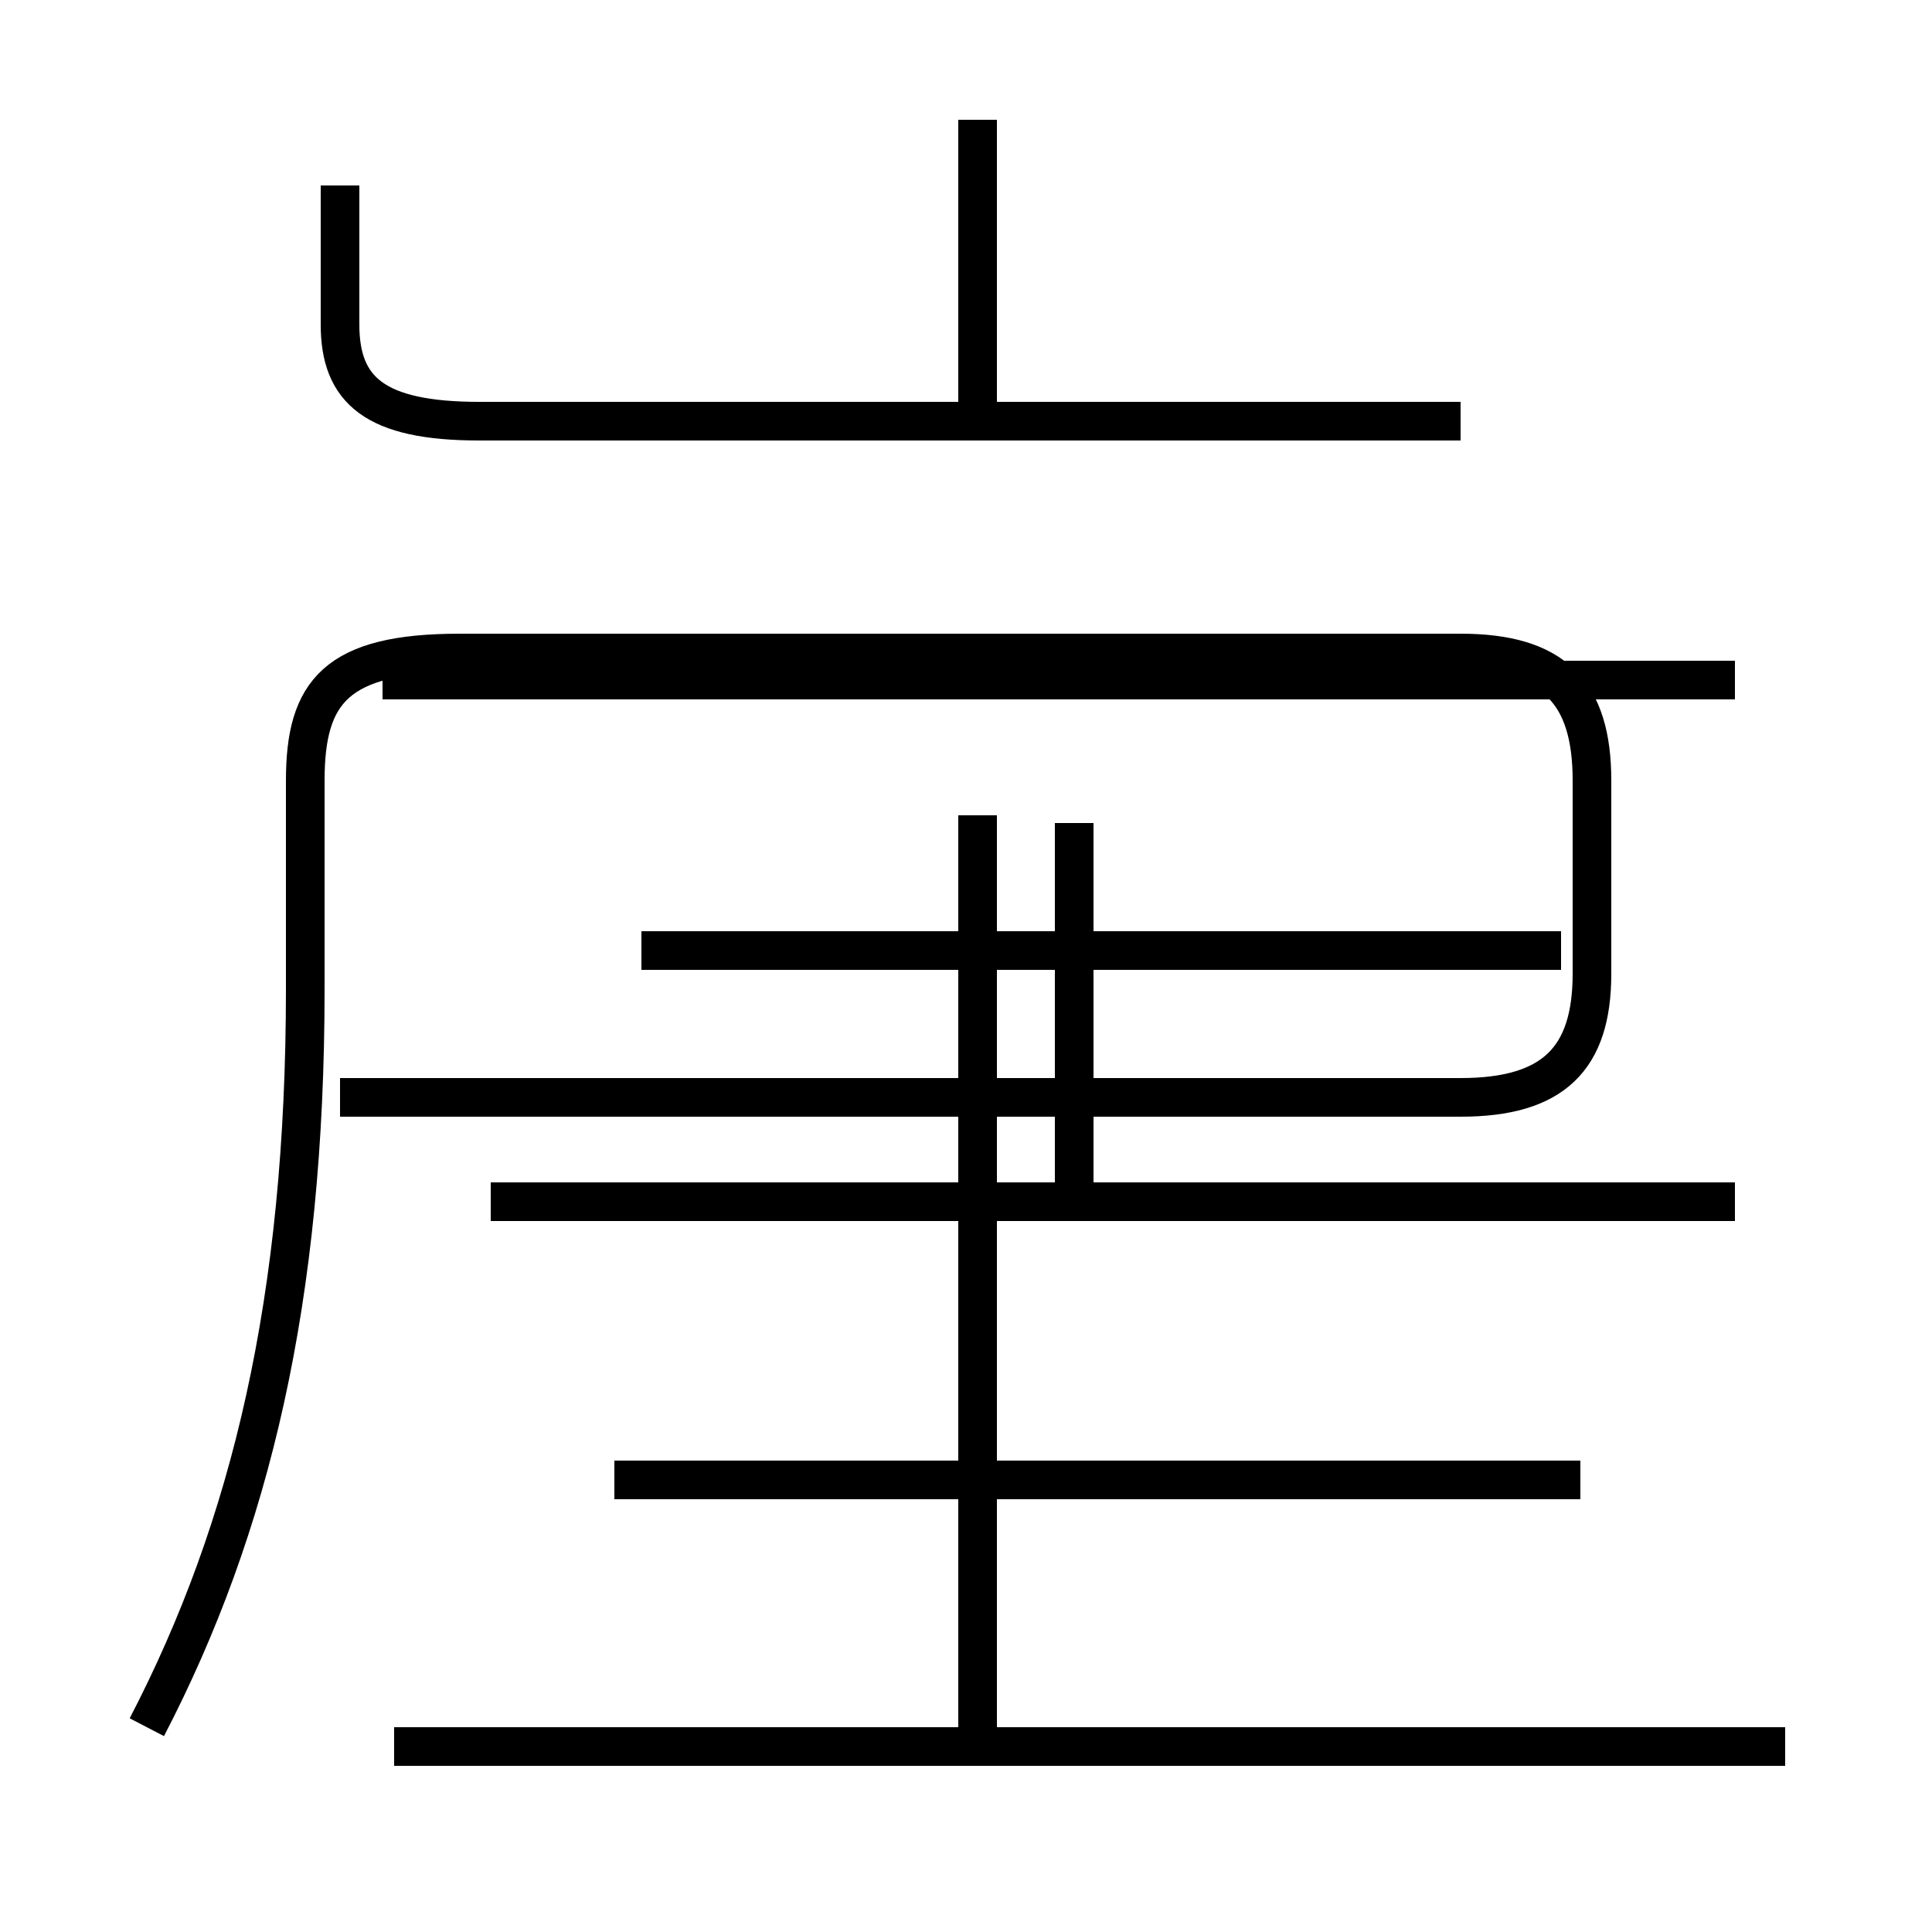 <?xml version='1.0' encoding='utf8'?>
<svg viewBox="0.0 -44.0 50.0 50.0" version="1.1" xmlns="http://www.w3.org/2000/svg">
<rect x="0.0" y="-44.0" width="50.0" height="50.0" fill="#808080" stroke="none"/>
<rect x="-1000" y="-1000" width="2000" height="2000" stroke="white" fill="white"/>
<g style="fill:none; stroke:#000000;  stroke-width:1">
<path d="M 44.9 12.9 L 12.7 12.9 M 40.4 19.4 L 16.6 19.4 M 27.8 12.9 L 27.8 22.7 M 46.2 -1.2 L 10.2 -1.2 M 25.3 -0.9 L 25.3 22.9 M 40.9 5.7 L 15.9 5.7 M 25.3 33.1 L 25.3 40.9 M 37.8 33.1 L 12.4 33.1 C 9.7 33.1 8.8 33.9 8.8 35.6 L 8.8 39.2 M 9.9 26.4 L 44.9 26.4 M 3.8 -0.7 C 6.5 4.5 7.9 10.4 7.9 18.4 L 7.9 23.8 C 7.9 26.1 8.7 27.1 11.9 27.1 L 37.8 27.1 C 40.2 27.1 41.2 26.1 41.2 23.8 L 41.2 18.8 C 41.2 16.6 40.2 15.6 37.8 15.6 L 8.8 15.6" transform="scale(1, -1)" />
</g>
</svg>